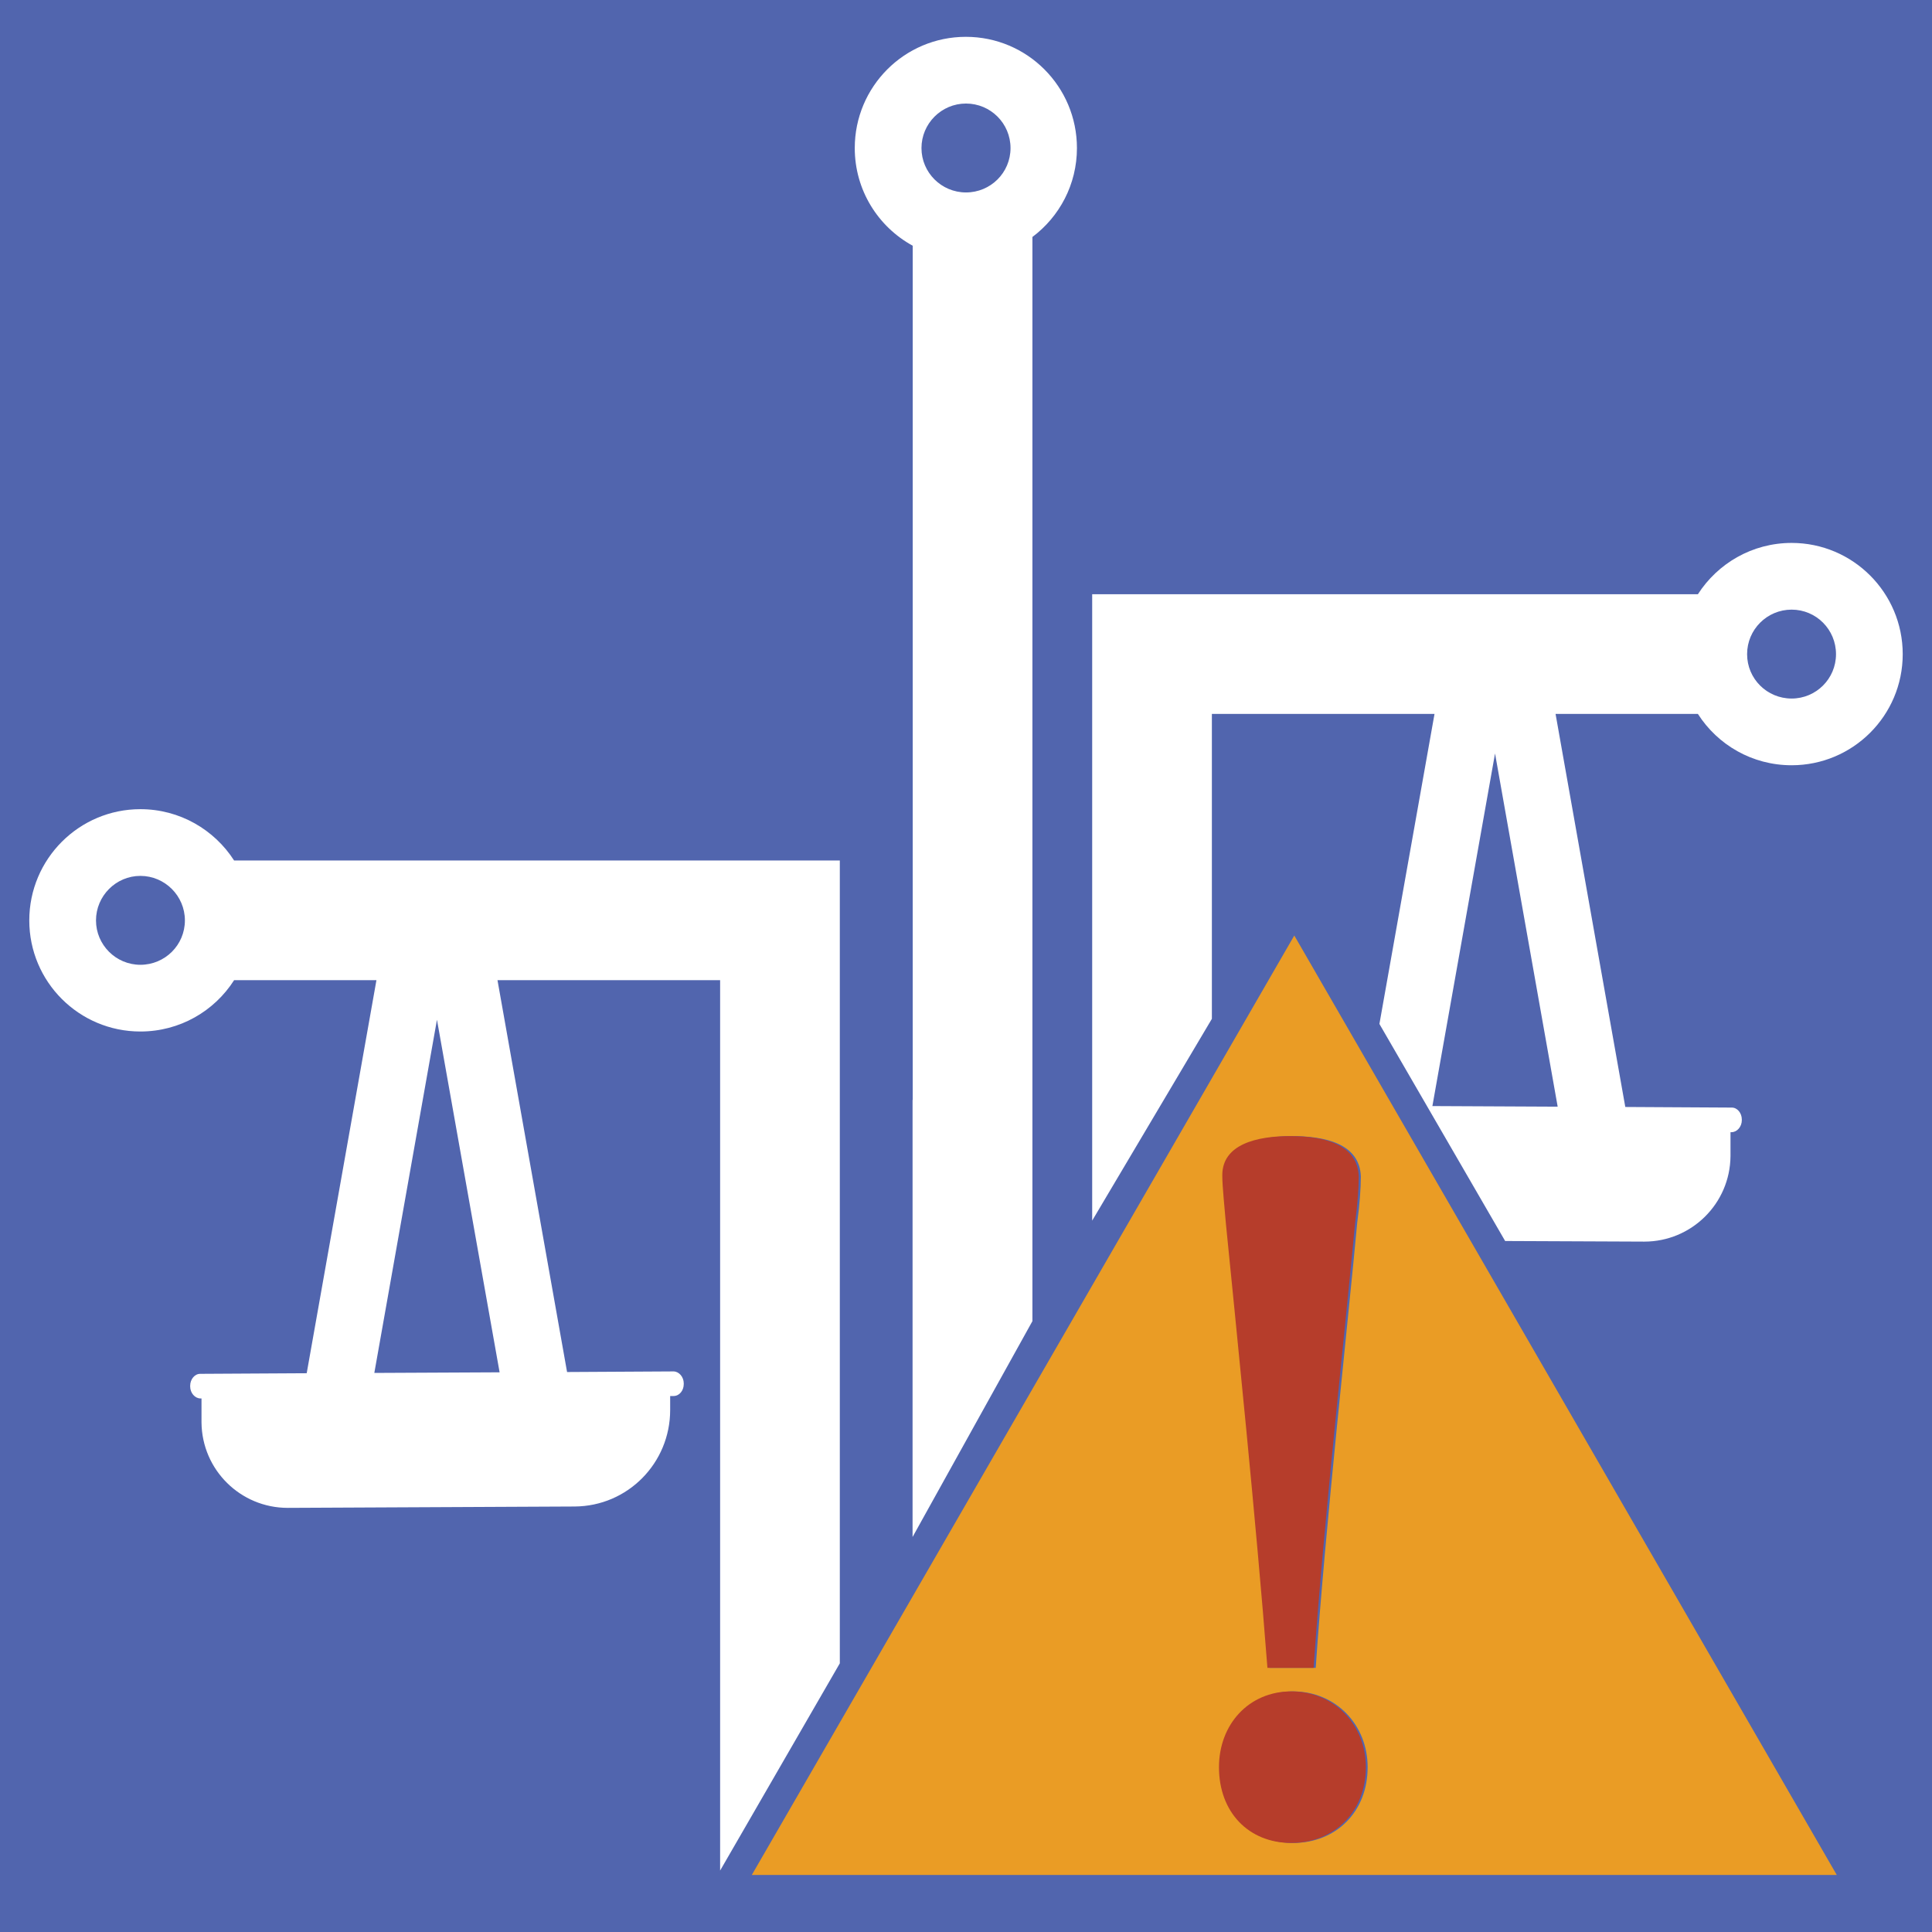 <svg xmlns="http://www.w3.org/2000/svg" version="1.1" viewBox="0 0 128 128"><defs><style>.cls-1{fill:#b63d2b}.cls-1,.cls-2,.cls-3,.cls-4{stroke-width:0}.cls-2{fill:#fff}.cls-5{display:none}.cls-3{fill:#ea9c25}.cls-4{fill:#5165ae}</style></defs><g id="Layer_5" data-name="Layer 5"><rect width="128" height="128" class="cls-4"/></g><g id="Layer_6" data-name="Layer 6"><path d="M47.71,123.93l7.93-13.74M55.64,110.2v-53.19H15.51c-1.31-2.04-3.6-3.4-6.21-3.4-4.06,0-7.36,3.3-7.36,7.37s3.3,7.36,7.36,7.36c2.61,0,4.9-1.35,6.21-3.4h9.43l-4.62,26.04-7.06.04c-.36,0-.66.36-.66.79v.05c0,.43.32.79.68.79h.07v1.59c.03,3.15,2.59,5.66,5.71,5.66l19.01-.09c3.52-.02,6.33-2.88,6.33-6.39v-.93h.22c.39,0,.68-.36.68-.79v-.05c0-.43-.32-.79-.68-.79l-7.05.04-4.61-25.96h14.75v58.99M9.3,63.92c-1.62,0-2.94-1.32-2.94-2.94s1.32-2.95,2.94-2.95,2.95,1.32,2.95,2.95-1.32,2.94-2.95,2.94ZM33.1,90.92l-8.3.04,4.15-23.4,4.15,23.36Z" class="cls-2"/><path d="M68.4,87.53h0V15.7c1.79-1.34,2.95-3.48,2.95-5.89,0-4.07-3.29-7.37-7.36-7.37s-7.36,3.3-7.36,7.37c0,2.79,1.55,5.22,3.84,6.47v56.59h-.01v28.96M60.47,101.83l7.93-14.3M64,6.86c1.63,0,2.95,1.32,2.95,2.95s-1.32,2.94-2.95,2.94-2.95-1.32-2.95-2.94,1.32-2.95,2.95-2.95Z" class="cls-2"/><path d="M80.29,67.5v-20.2h14.75l-3.65,20.54,8.33,14.38,9.22.04c3.12,0,5.68-2.51,5.71-5.66v-1.59h.07c.36,0,.68-.36.68-.79v-.05c0-.43-.3-.79-.66-.79l-7.06-.04-4.62-26.04h9.43c1.31,2.05,3.6,3.4,6.21,3.4,4.06,0,7.36-3.29,7.36-7.36s-3.3-7.37-7.36-7.37c-2.61,0-4.9,1.36-6.21,3.4h-40.13v41.5M72.36,80.87l7.93-13.37M103.2,73.32l-8.3-.04,4.15-23.36,4.15,23.4ZM118.7,46.28c-1.63,0-2.95-1.31-2.95-2.94s1.32-2.95,2.95-2.95,2.94,1.32,2.94,2.95-1.32,2.94-2.94,2.94Z" class="cls-2"/></g><g id="Layer_4" class="cls-5" data-name="Layer 4"><polygon points="85.74 58.06 46.74 125.61 124.74 125.61 85.74 58.06" class="cls-4"/></g><g id="Layer_3" data-name="Layer 3"><path d="M121.68,124.22H49.81l35.94-62.24,35.94,62.24ZM90.61,117.08c0-2.82-2.12-5.02-4.94-5.02s-4.79,2.2-4.79,5.02c0,2.98,1.96,5.02,4.79,5.02s4.94-2.04,4.94-5.02ZM81.12,77.86c0,.79.16,2.2.24,3.22.63,6.36,2.04,20.08,2.75,29.42h3.06c.63-9.34,2.2-23.46,2.75-29.5.16-1.18.24-2.28.24-3.06-.08-2.2-2.43-2.67-4.55-2.67s-4.47.55-4.47,2.59Z" class="cls-3"/><path d="M85.55,122.1c-2.83,0-4.79-2.04-4.79-5.02,0-2.82,1.96-5.02,4.79-5.02s4.94,2.2,4.94,5.02c0,2.98-2.12,5.02-4.94,5.02ZM85.47,75.27c2.12,0,4.47.47,4.55,2.67,0,.78-.08,1.88-.24,3.06-.55,6.04-2.12,20.16-2.75,29.5h-3.06c-.71-9.34-2.12-23.06-2.75-29.42-.08-1.02-.24-2.43-.24-3.22,0-2.04,2.27-2.59,4.47-2.59Z" class="cls-1"/></g></svg>